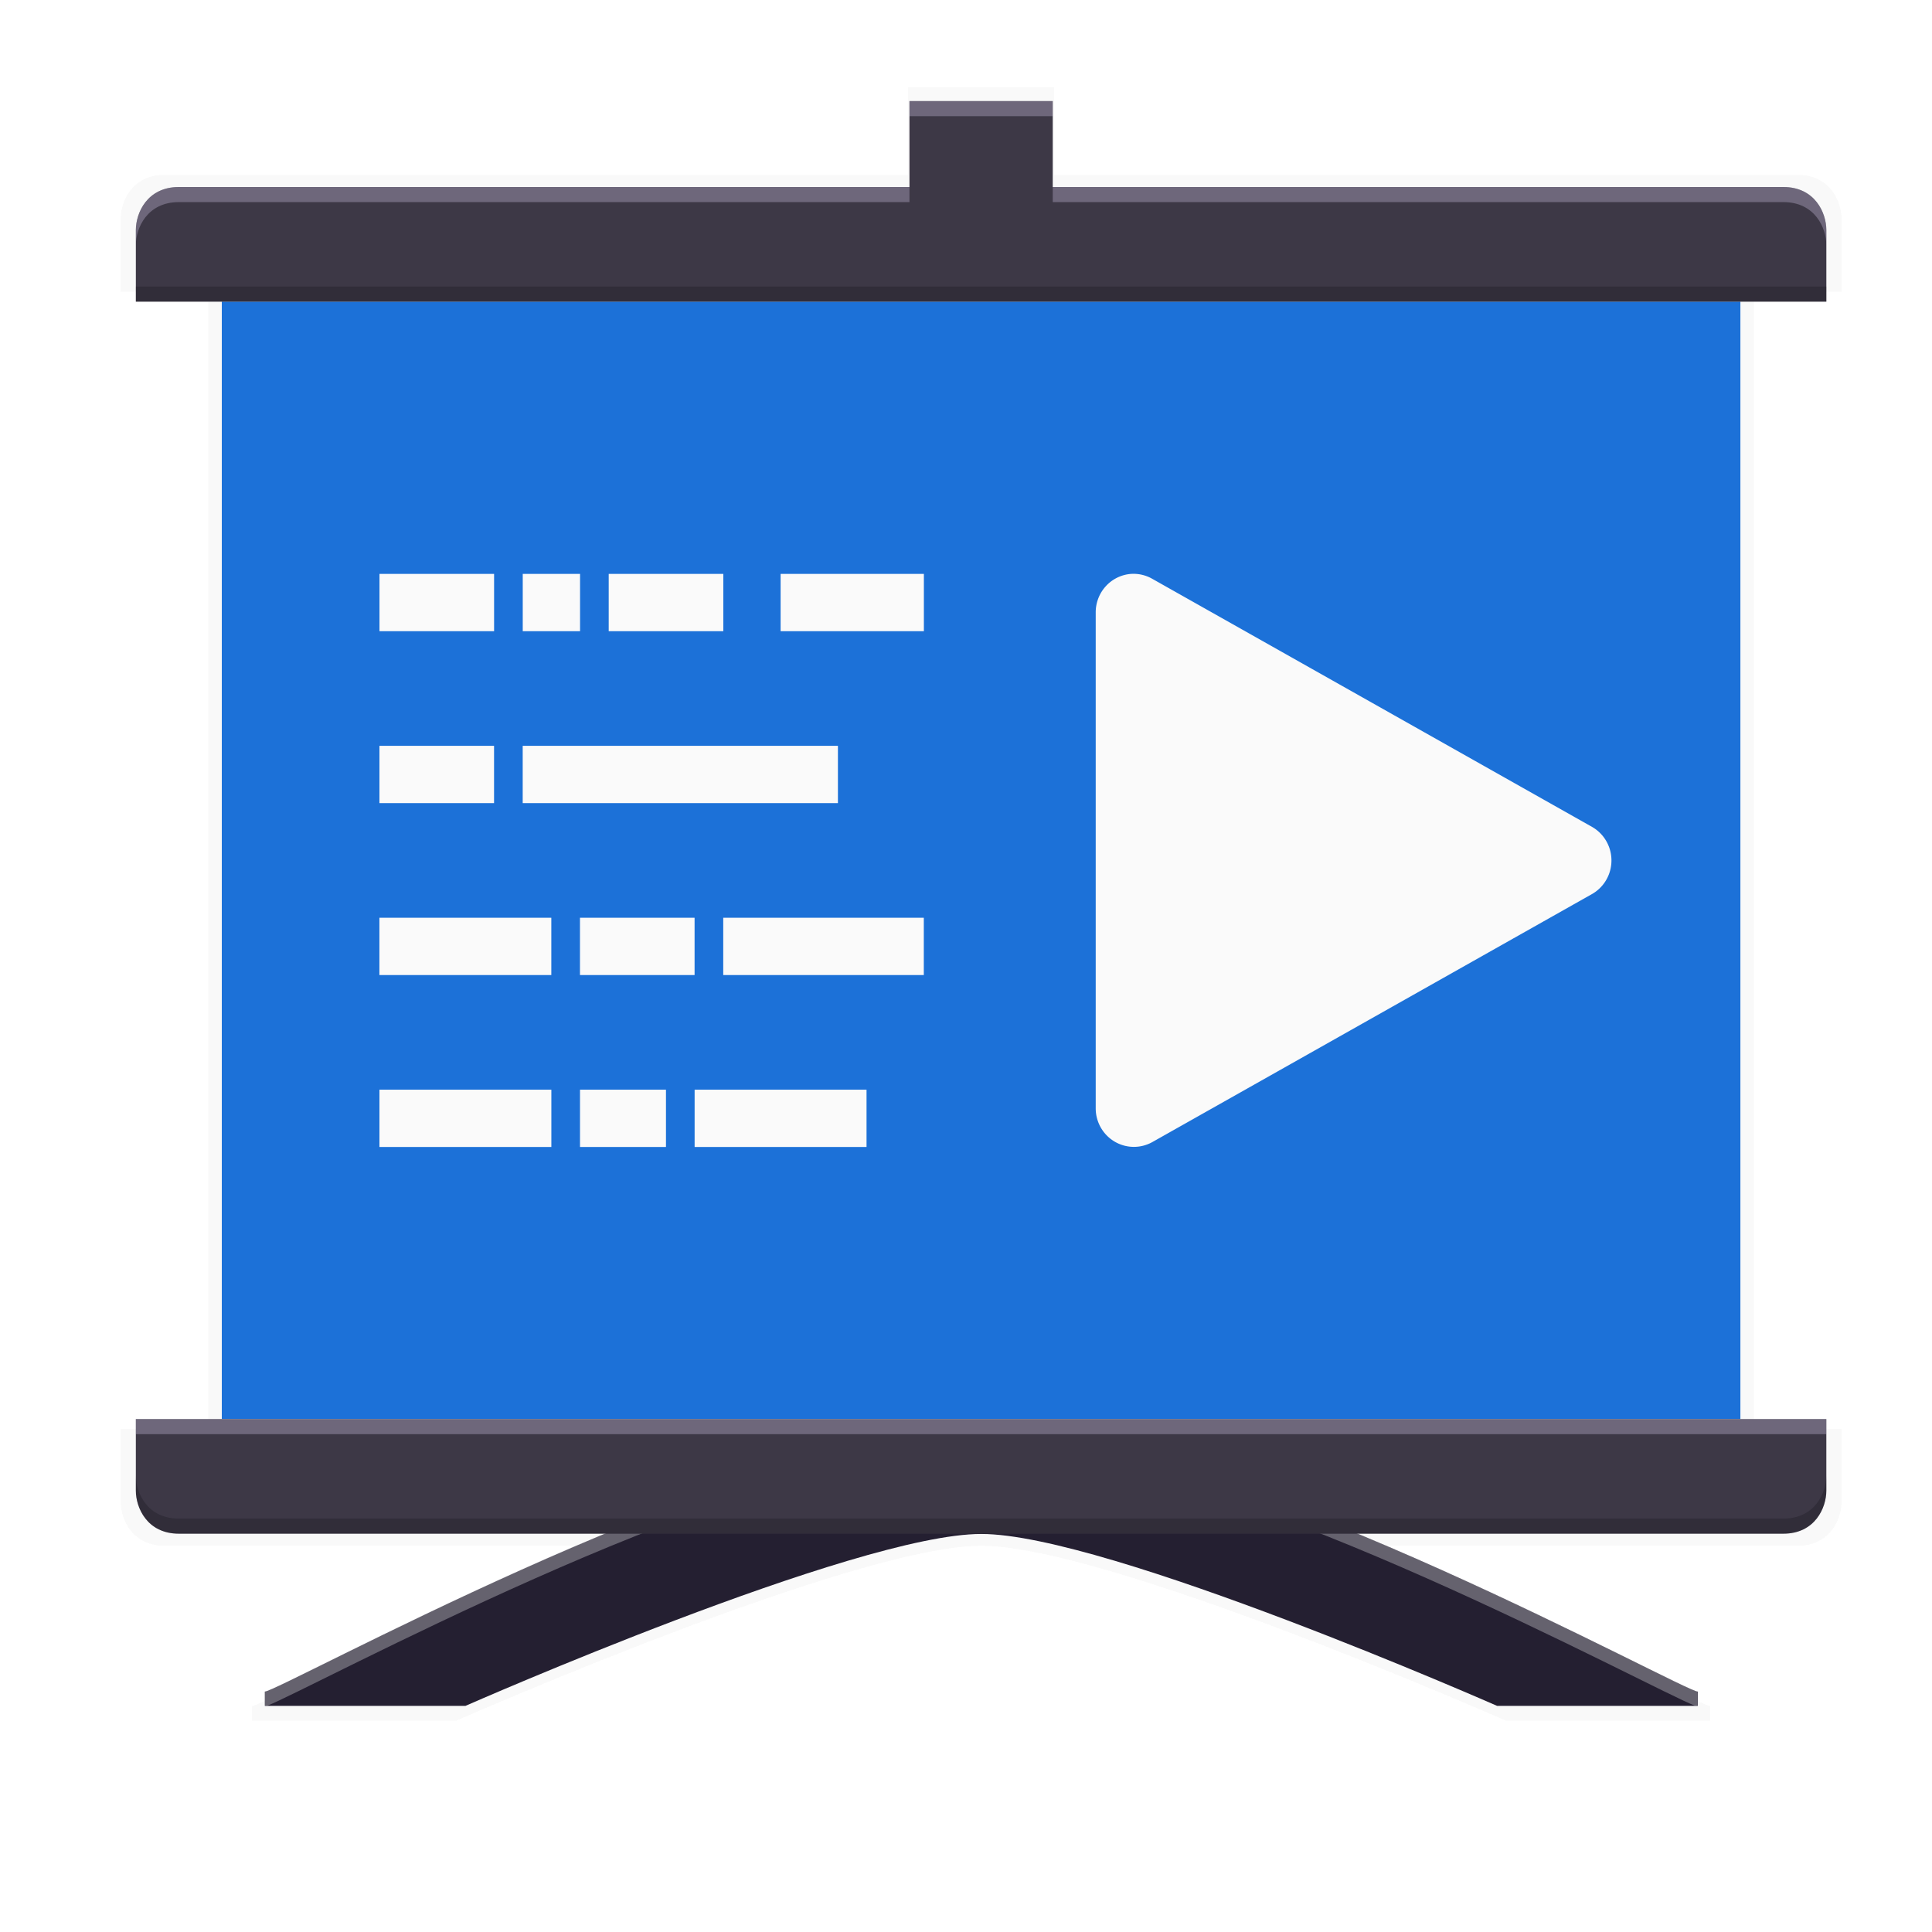 <svg height="256" width="256" xmlns="http://www.w3.org/2000/svg" xmlns:xlink="http://www.w3.org/1999/xlink">
  <filter id="filter877" color-interpolation-filters="sRGB" height="1.025" width="1.023" x="-.012" y="-.012">
    <feGaussianBlur stdDeviation="1.111"/>
  </filter>
  <filter id="filter895" color-interpolation-filters="sRGB" height="1.099" width="1.094" x="-.047" y="-.049">
    <feGaussianBlur stdDeviation="4.444"/>
  </filter>
  <filter id="filter905" color-interpolation-filters="sRGB" height="1.049" width="1.047" x="-.023" y="-.025">
    <feGaussianBlur stdDeviation="2.222"/>
  </filter>
  <g fill="#000103">
    <path d="m120.338 11.594v11.592h-98.541c-4.282 0-5.797 3.513-5.797 5.797v9.662h11.594v150.71h-11.594v9.662c0 2.284 1.515 5.797 5.797 5.797h57.412c-22.83 9.458-44.697 21.254-45.819 21.254v1.932h27.051s52.619-23.186 69.56-23.186 69.56 23.186 69.56 23.186h27.051v-1.932c-1.123 0-22.989-11.796-45.819-21.254h57.412c4.282 0 5.797-3.513 5.797-5.797v-9.662h-11.594v-150.71h11.594v-9.662c0-2.284-1.515-5.797-5.797-5.797h-98.541v-11.592z" filter="url(#filter905)" opacity=".1"/>
    <path d="m120.338 11.594v11.592h-98.541c-4.282 0-5.797 3.513-5.797 5.797v9.662h11.594v150.71h-11.594v9.662c0 2.284 1.515 5.797 5.797 5.797h57.412c-22.83 9.458-44.697 21.254-45.819 21.254v1.932h27.051s52.619-23.186 69.56-23.186 69.56 23.186 69.56 23.186h27.051v-1.932c-1.123 0-22.989-11.796-45.819-21.254h57.412c4.282 0 5.797-3.513 5.797-5.797v-9.662h-11.594v-150.71h11.594v-9.662c0-2.284-1.515-5.797-5.797-5.797h-98.541v-11.592z" filter="url(#filter895)" opacity=".1"/>
    <path d="m120.338 11.594v11.592h-98.541c-4.282 0-5.797 3.513-5.797 5.797v9.662h11.594v150.71h-11.594v9.662c0 2.284 1.515 5.797 5.797 5.797h57.412c-22.83 9.458-44.697 21.254-45.819 21.254v1.932h27.051s52.619-23.186 69.56-23.186 69.56 23.186 69.56 23.186h27.051v-1.932c-1.123 0-22.989-11.796-45.819-21.254h57.412c4.282 0 5.797-3.513 5.797-5.797v-9.662h-11.594v-150.71h11.594v-9.662c0-2.284-1.515-5.797-5.797-5.797h-98.541v-11.592z" filter="url(#filter877)" opacity=".1"/>
  </g>
  <path d="m230.61 188.034v-148.068h-201.22v148.068z" fill="#1c71d8"/>
  <path d="m65 107.797c-8.917 0-36.61 12.203-36.61 12.203h-14.237v-1.017c.985 0 32.313-17.288 45.763-17.288h5.085 5.085c13.449 0 44.778 17.288 45.763 17.288v1.017h-14.237s-27.693-12.203-36.61-12.203z" fill="#241f31" transform="matrix(1.867 0 0 1.867 8.667 2)"/>
  <g fill="#fafafa" transform="matrix(5.042 0 0 4.895 -16.478 -25.15)">
    <path d="m13.24 36.186v-1.551h4.518v1.551zm5.271 0v-1.551h2.259v1.551zm3.012 0v-1.551h4.518v1.551zm-8.284-4.654-0-1.551h4.518v1.551zm5.271-0v-1.551h3.012v1.551zm3.765 0v-1.551h5.271v1.551z"/>
    <path d="m13.24 25.327v1.551h3.012v-1.551zm3.765 0v1.551h8.284v-1.551z"/>
    <path d="m27.548 20.673v1.551h-3.765v-1.551zm-5.271 0v1.551h-3.012v-1.551zm-3.765 0v1.551h-1.506v-1.551zm-2.259 0v1.551l-3.012-0v-1.551z"/>
  </g>
  <path d="m149.794 76.05a5.06 5.108 0 0 0 -4.607 5.084v65.764a5.06 5.108 0 0 0 7.5 4.435l58.289-32.882a5.06 5.108 0 0 0 0-8.87l-58.289-32.882a5.06 5.108 0 0 0 -2.893-.649z" fill="#fafafa" fill-rule="evenodd"/>
  <path d="m120.508 191.83c-25.106 0-83.585 32.271-85.424 32.271v1.898h.359c5.237-1.956 60.772-32.17 85.064-32.17h9.492 9.492c24.293 0 79.828 30.214 85.064 32.17h.359v-1.898c-1.839 0-60.318-32.271-85.424-32.271h-9.492z" fill="#fdfdfd" opacity=".3"/>
  <path d="m120.508 13.391v11.389h-96.812c-4.207 0-5.695 3.452-5.695 5.695v9.492h224v-9.492c0-2.244-1.489-5.695-5.695-5.695h-96.812v-11.389zm-102.508 174.643v9.492c0 2.244 1.489 5.695 5.695 5.695h212.609c4.207 0 5.695-3.452 5.695-5.695v-9.492z" fill="#3d3846"/>
  <path d="m120.508 13.391v2h18.984v-2zm-96.812 11.389c-4.207 0-5.695 3.452-5.695 5.695v2c0-2.244 1.489-5.695 5.695-5.695h96.812v-2zm115.797 0v2h96.812c4.207 0 5.695 3.452 5.695 5.695v-2c0-2.244-1.489-5.695-5.695-5.695zm-121.492 163.254v2h224v-2z" fill="#e1d5f6" opacity=".3"/>
  <path d="m18 37.967v2h224v-2zm0 157.559v2c0 2.244 1.489 5.695 5.695 5.695h212.609c4.207 0 5.695-3.452 5.695-5.695v-2c0 2.244-1.489 5.695-5.695 5.695h-212.609c-4.207 0-5.695-3.452-5.695-5.695z" fill="#030009" opacity=".2"/>
</svg>

